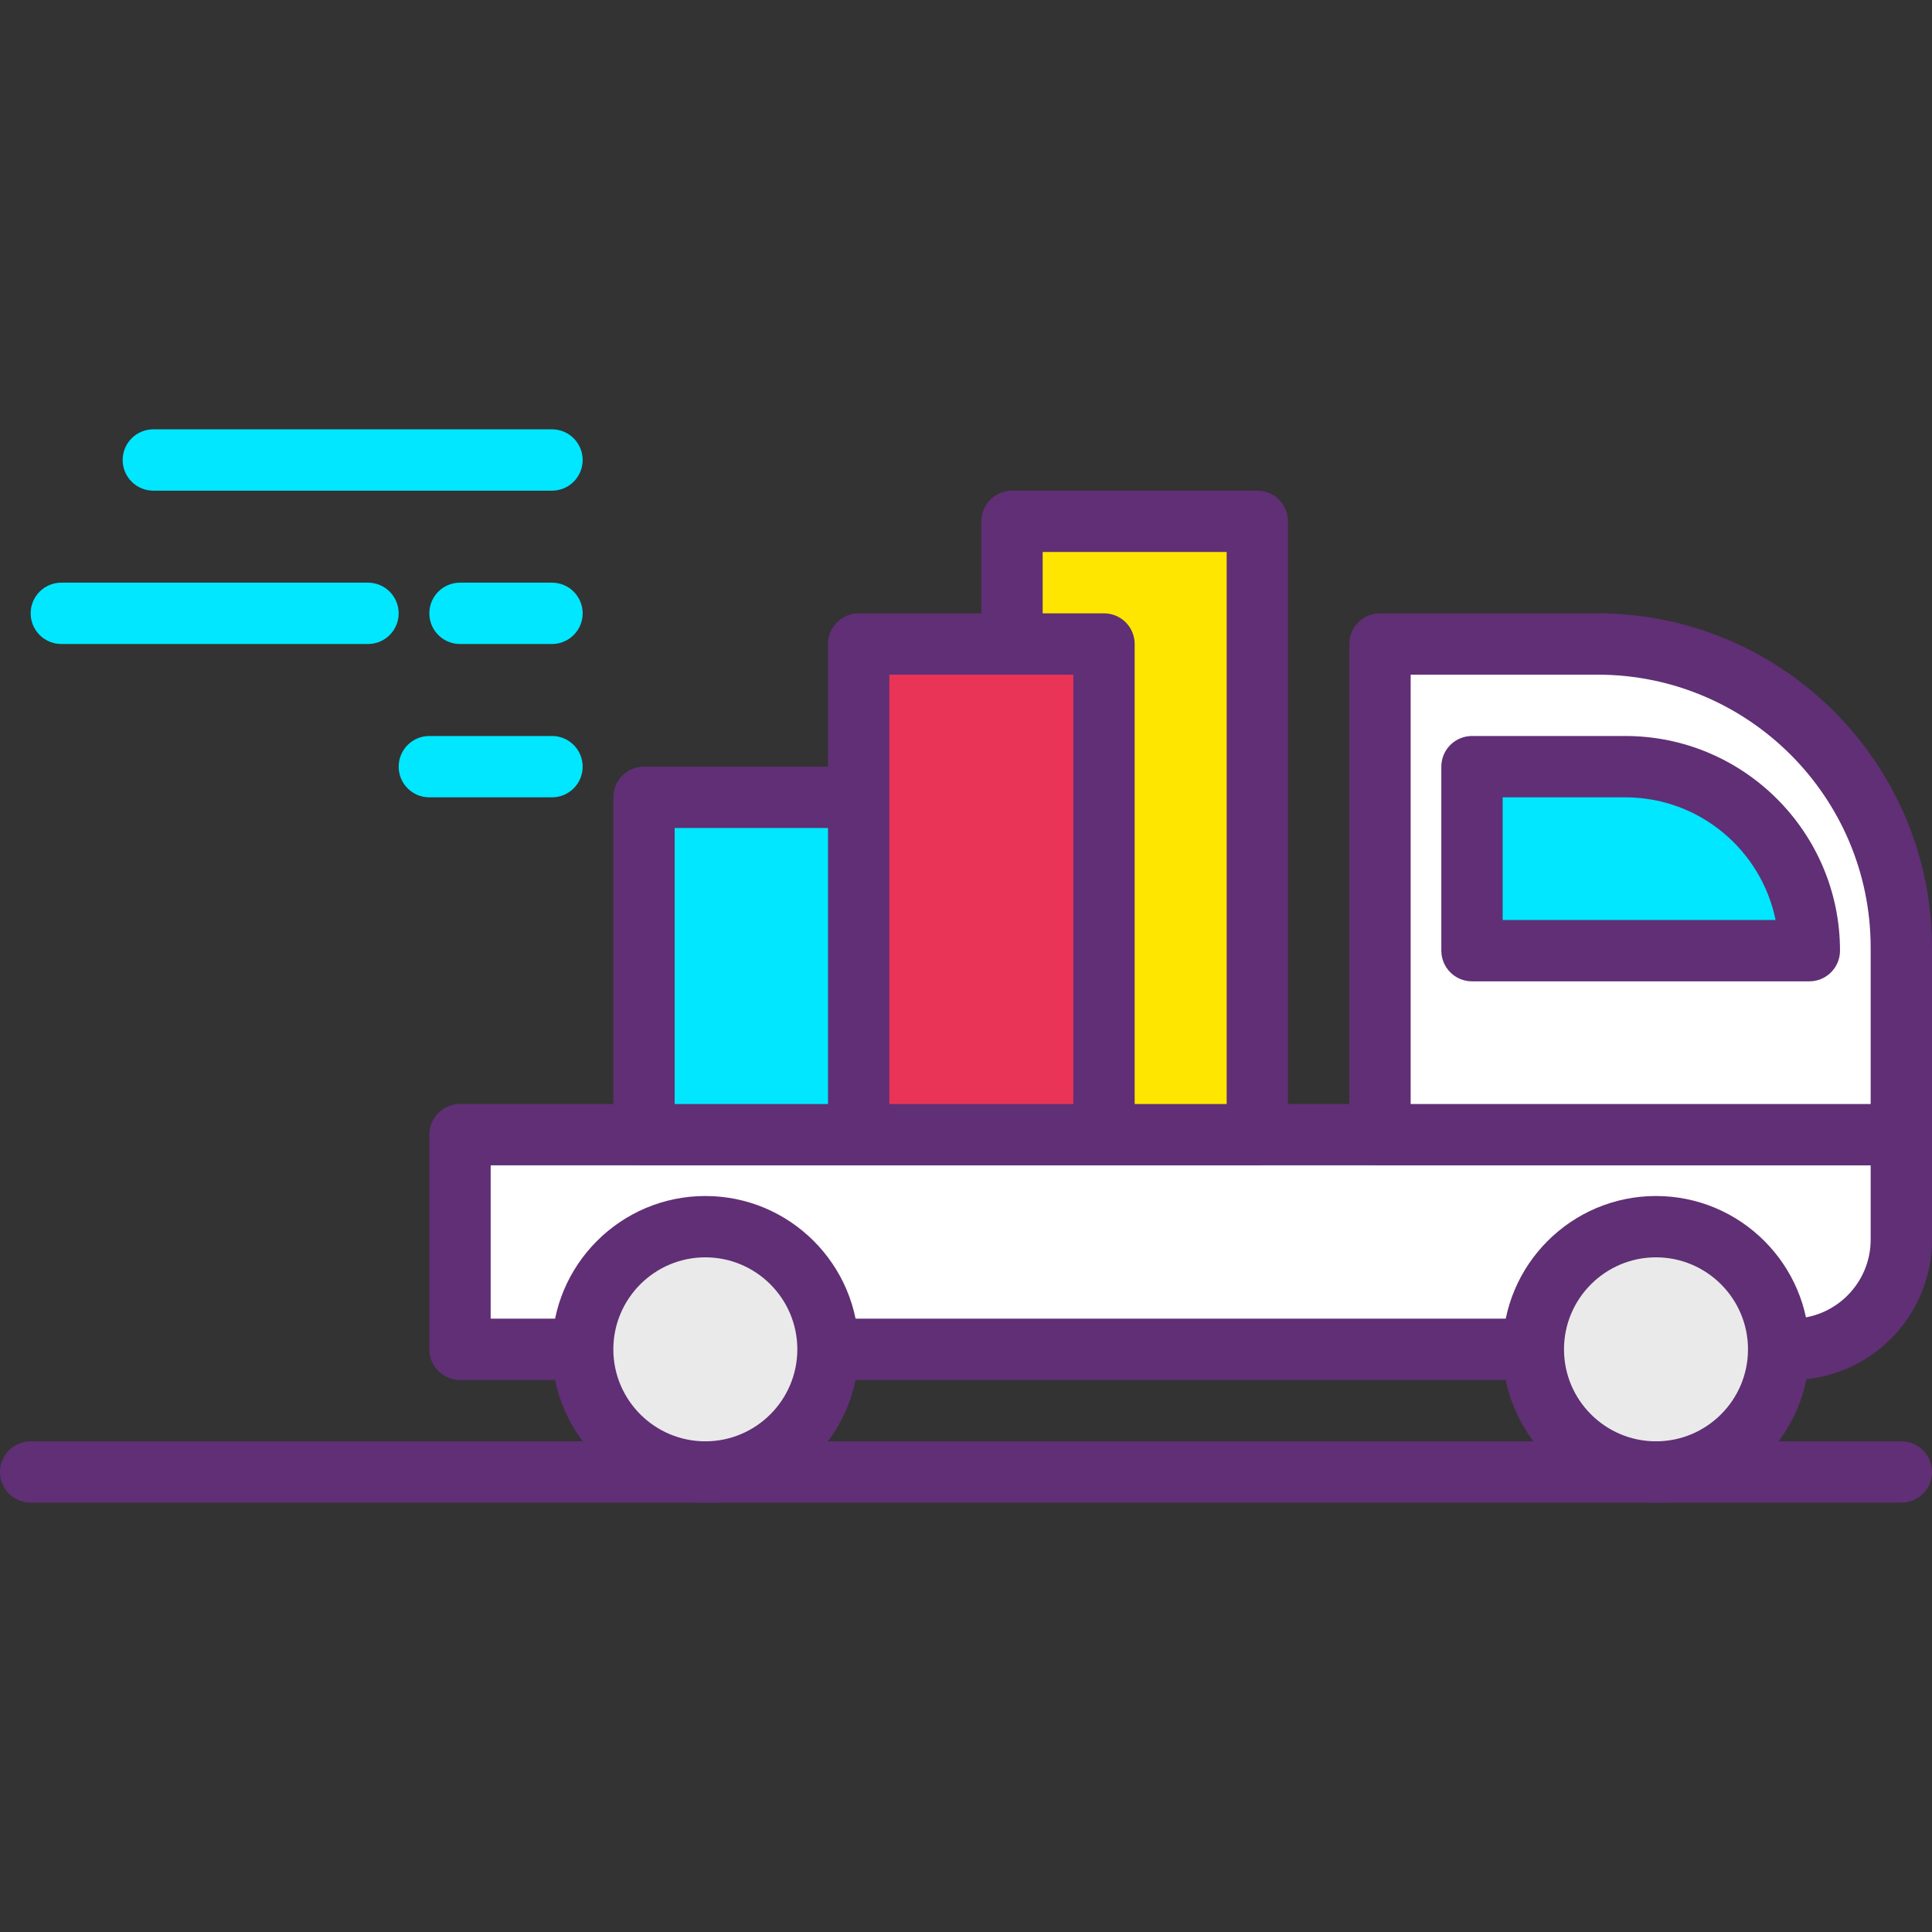 <?xml version="1.0" encoding="iso-8859-1"?>
<!-- Generator: Adobe Illustrator 19.0.0, SVG Export Plug-In . SVG Version: 6.00 Build 0)  -->
<svg version="1.1" id="Capa_1" xmlns="http://www.w3.org/2000/svg" xmlns:xlink="http://www.w3.org/1999/xlink" x="0px" y="0px"
	 viewBox="0 0 430.08 430.08" style="enable-background:new 0 0 430.08 430.08;" xml:space="preserve">
<rect x="0" y="0" width="430.08" height="430.08" fill="#333333" stroke="none"/>
<g>
	<path style="fill:#00E7FF;" d="M122.88,109.227H34.133c-3.77,0-6.827-3.053-6.827-6.827s3.057-6.827,6.827-6.827h88.747
		c3.77,0,6.827,3.053,6.827,6.827S126.65,109.227,122.88,109.227z"/>
	<path style="fill:#00E7FF;" d="M122.88,143.36H102.4c-3.77,0-6.827-3.053-6.827-6.827s3.057-6.827,6.827-6.827h20.48
		c3.77,0,6.827,3.053,6.827,6.827S126.65,143.36,122.88,143.36z"/>
	<path style="fill:#00E7FF;" d="M81.92,143.36H13.653c-3.77,0-6.827-3.053-6.827-6.827s3.057-6.827,6.827-6.827H81.92
		c3.77,0,6.827,3.053,6.827,6.827S85.69,143.36,81.92,143.36z"/>
	<path style="fill:#00E7FF;" d="M122.88,177.493H95.573c-3.77,0-6.827-3.053-6.827-6.827s3.057-6.827,6.827-6.827h27.307
		c3.77,0,6.827,3.053,6.827,6.827S126.65,177.493,122.88,177.493z"/>
</g>
<path style="fill:#FFFFFF;" d="M398.834,300.373H102.4v-47.787h320.853v23.368C423.253,289.44,412.32,300.373,398.834,300.373z"/>
<path style="fill:#602F75;" d="M398.833,307.2H102.4c-3.77,0-6.827-3.053-6.827-6.827v-47.787c0-3.773,3.057-6.827,6.827-6.827
	h320.853c3.77,0,6.827,3.053,6.827,6.827v23.366C430.08,293.18,416.063,307.2,398.833,307.2z M109.227,293.547h289.606
	c9.701,0,17.594-7.893,17.594-17.594v-16.539h-307.2V293.547z"/>
<path style="fill:#FFFFFF;" d="M307.2,143.36h48.462c37.33,0,67.591,30.261,67.591,67.591v41.636H307.2V143.36z"/>
<path style="fill:#602F75;" d="M423.253,259.413H307.2c-3.77,0-6.827-3.053-6.827-6.827V143.36c0-3.773,3.057-6.827,6.827-6.827
	h48.462c41.033,0,74.418,33.386,74.418,74.419v41.634C430.08,256.36,427.023,259.413,423.253,259.413z M314.027,245.76h102.4
	v-34.807c0-33.505-27.261-60.766-60.764-60.766h-41.636V245.76z"/>
<path style="fill:#00E7FF;" d="M402.773,211.627H327.68v-40.96h34.133C384.435,170.667,402.773,189.005,402.773,211.627
	L402.773,211.627z"/>
<path style="fill:#602F75;" d="M402.773,218.453H327.68c-3.77,0-6.827-3.053-6.827-6.827v-40.96c0-3.773,3.057-6.827,6.827-6.827
	h34.133c26.349,0,47.787,21.439,47.787,47.787C409.6,215.4,406.543,218.453,402.773,218.453z M334.507,204.8h60.754
	c-3.169-15.56-16.963-27.307-33.447-27.307h-27.307V204.8z"/>
<circle style="fill:#EAEAEA;" cx="157.013" cy="300.373" r="27.307"/>
<path style="fill:#602F75;" d="M157.013,334.507c-18.819,0-34.133-15.314-34.133-34.133s15.314-34.133,34.133-34.133
	s34.133,15.314,34.133,34.133S175.833,334.507,157.013,334.507z M157.013,279.893c-11.293,0-20.48,9.187-20.48,20.48
	c0,11.293,9.187,20.48,20.48,20.48s20.48-9.187,20.48-20.48C177.493,289.08,168.306,279.893,157.013,279.893z"/>
<circle style="fill:#EAEAEA;" cx="368.64" cy="300.373" r="27.307"/>
<g>
	<path style="fill:#602F75;" d="M368.64,334.507c-18.819,0-34.133-15.314-34.133-34.133s15.314-34.133,34.133-34.133
		s34.133,15.314,34.133,34.133S387.459,334.507,368.64,334.507z M368.64,279.893c-11.293,0-20.48,9.187-20.48,20.48
		c0,11.293,9.187,20.48,20.48,20.48s20.48-9.187,20.48-20.48C389.12,289.08,379.933,279.893,368.64,279.893z"/>
	<path style="fill:#602F75;" d="M423.253,334.507H6.827c-3.77,0-6.827-3.053-6.827-6.827c0-3.773,3.057-6.827,6.827-6.827h416.427
		c3.77,0,6.827,3.053,6.827,6.827C430.08,331.453,427.023,334.507,423.253,334.507z"/>
</g>
<rect x="225.28" y="116.053" style="fill:#FFE600;" width="54.613" height="136.533"/>
<path style="fill:#602F75;" d="M279.893,259.413H225.28c-3.77,0-6.827-3.053-6.827-6.827V116.053c0-3.773,3.057-6.827,6.827-6.827
	h54.613c3.77,0,6.827,3.053,6.827,6.827v136.533C286.72,256.36,283.663,259.413,279.893,259.413z M232.107,245.76h40.96V122.88
	h-40.96V245.76z"/>
<rect x="143.36" y="177.493" style="fill:#00E7FF;" width="54.613" height="75.093"/>
<path style="fill:#602F75;" d="M197.973,259.413H143.36c-3.77,0-6.827-3.053-6.827-6.827v-75.093c0-3.773,3.057-6.827,6.827-6.827
	h54.613c3.77,0,6.827,3.053,6.827,6.827v75.093C204.8,256.36,201.743,259.413,197.973,259.413z M150.187,245.76h40.96v-61.44h-40.96
	V245.76z"/>
<rect x="191.147" y="143.36" style="fill:#EA3457;" width="54.613" height="109.227"/>
<path style="fill:#602F75;" d="M245.76,259.413h-54.613c-3.77,0-6.827-3.053-6.827-6.827V143.36c0-3.773,3.057-6.827,6.827-6.827
	h54.613c3.77,0,6.827,3.053,6.827,6.827v109.227C252.587,256.36,249.53,259.413,245.76,259.413z M197.973,245.76h40.96v-95.573
	h-40.96V245.76z"/>
<g>
</g>
<g>
</g>
<g>
</g>
<g>
</g>
<g>
</g>
<g>
</g>
<g>
</g>
<g>
</g>
<g>
</g>
<g>
</g>
<g>
</g>
<g>
</g>
<g>
</g>
<g>
</g>
<g>
</g>
</svg>

